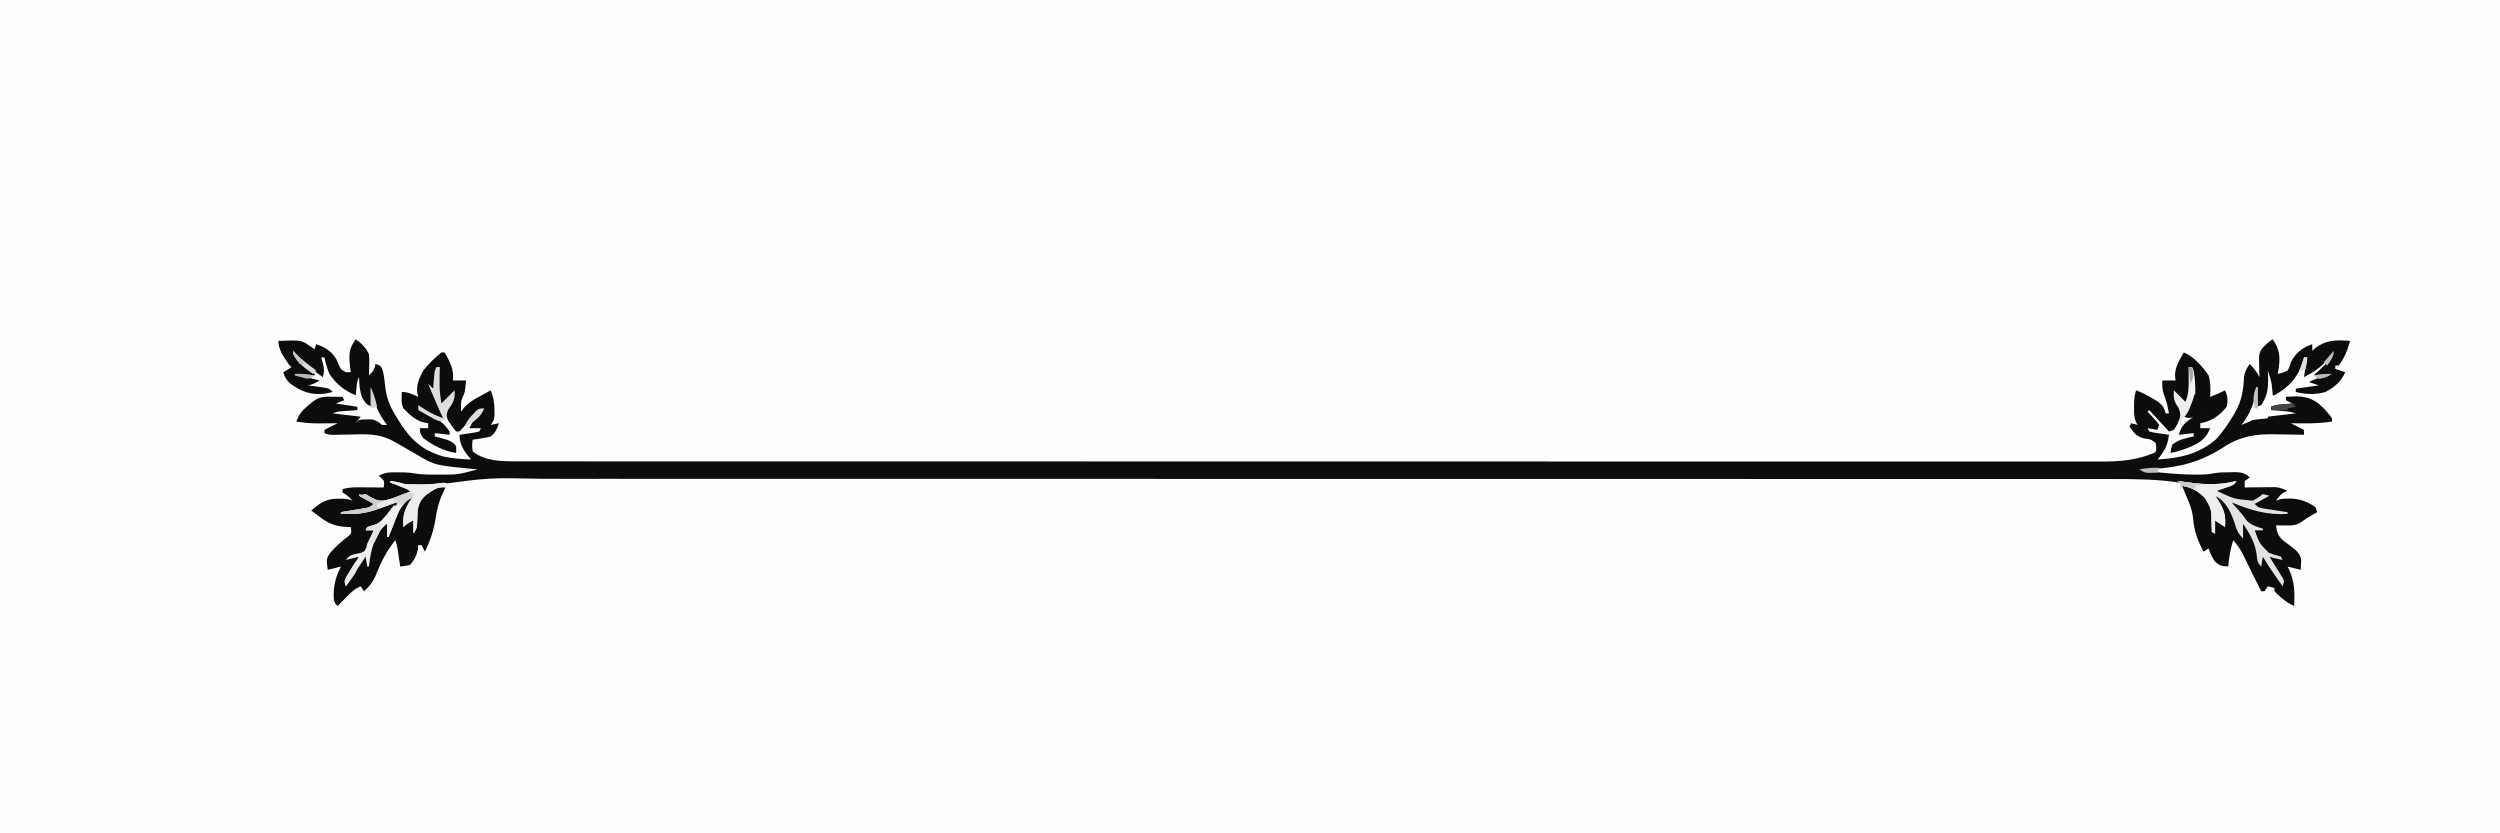 <?xml version="1.0" encoding="UTF-8"?>
<svg version="1.1" xmlns="http://www.w3.org/2000/svg" width="1518" height="506">
<rect width="100%" height="100%" fill="#808080" stroke="none"/>
<path d="M0 0 C500.94 0 1001.88 0 1518 0 C1518 166.98 1518 333.96 1518 506 C1017.06 506 516.12 506 0 506 C0 339.02 0 172.04 0 0 Z " fill="#FEFEFE" transform="translate(0,0)"/>
<path d="M0 0 C3.656 2.668 6.025 4.913 8 9 C8.293 12.332 8.293 12.332 8.188 15.812 C8.147 17.555 8.147 17.555 8.105 19.332 C8.071 20.212 8.036 21.093 8 22 C10.43 19.726 11.428 18.317 12 15 C15 16 15 16 16.137 18.113 C17.146 21.487 17.482 24.682 17.812 28.188 C18.603 34.995 20.399 40.184 24 46 C24.575 46.95 25.15 47.9 25.742 48.879 C33.107 60.747 39.89 67.365 53.559 71.254 C59.006 72.435 64.439 72.818 70 73 C69.376 72.25 68.752 71.5 68.109 70.727 C65.094 66.829 63 63.044 63 58 C64.282 57.818 64.282 57.818 65.59 57.633 C66.695 57.465 67.799 57.298 68.938 57.125 C70.04 56.963 71.142 56.8 72.277 56.633 C73.176 56.424 74.074 56.215 75 56 C75.495 55.01 75.495 55.01 76 54 C73.69 54 71.38 54 69 54 C70.444 50.761 72.258 48.38 74.625 45.75 C75.572 44.69 75.572 44.69 76.539 43.609 C77.021 43.078 77.503 42.547 78 42 C73.702 44.261 70.976 47.027 67.812 50.688 C66.249 52.495 64.654 54.276 63 56 C62.34 56 61.68 56 61 56 C59.457 54.207 59.457 54.207 57.812 51.812 C57.262 51.035 56.712 50.258 56.145 49.457 C54.741 46.443 54.977 45.116 56 42 C56.516 41.175 57.031 40.35 57.562 39.5 C59.162 36.718 59.27 35.151 59 32 C58.402 32.969 57.804 33.939 57.188 34.938 C55 38 55 38 52 39 C49.486 32.085 48.646 24.062 51 17 C50.34 17 49.68 17 49 17 C48.67 21.62 48.34 26.24 48 31 C47.01 30.34 46.02 29.68 45 29 C45.866 30.68 45.866 30.68 46.75 32.395 C47.5 33.867 48.25 35.34 49 36.812 C49.382 37.55 49.763 38.288 50.156 39.049 C50.517 39.761 50.878 40.473 51.25 41.207 C51.753 42.189 51.753 42.189 52.266 43.191 C53 45 53 45 53 48 C49.611 47.311 46.82 46.013 43.75 44.438 C42.858 43.982 41.966 43.527 41.047 43.059 C40.371 42.709 39.696 42.36 39 42 C41.699 44.123 44.376 45.768 47.438 47.312 C51.732 49.651 54.231 51.98 57 56 C57 56.66 57 57.32 57 58 C54.03 57.67 51.06 57.34 48 57 C48 57.66 48 58.32 48 59 C48.687 59.182 49.374 59.364 50.082 59.551 C50.983 59.802 51.884 60.054 52.812 60.312 C53.706 60.556 54.599 60.8 55.52 61.051 C58.115 62.044 59.389 62.747 61 65 C61 66.32 61 67.64 61 69 C53.701 68.058 46.809 64.392 41 60 C39 57 39 57 39 54 C40.65 54 42.3 54 44 54 C44 53.01 44 52.02 44 51 C43.01 50.814 42.02 50.629 41 50.438 C36.017 49.044 32.535 45.655 29 42 C27.393 38.785 27.943 35.564 28 32 C31.867 32 34.509 33.419 38 35 C37.809 34.281 37.618 33.561 37.422 32.82 C36.65 27.657 38.535 23.492 41 19 C44.217 14.909 47.983 11.296 52 8 C52.66 8 53.32 8 54 8 C57.276 13.815 59.734 18.245 59 25 C61.64 25 64.28 25 67 25 C66.248 32.518 66.248 32.518 64.938 35.062 C63.515 38.003 63.877 40.791 64 44 C64.766 42.896 64.766 42.896 65.547 41.77 C68.463 38.478 71.415 36.741 75.25 34.688 C75.9 34.328 76.549 33.969 77.219 33.6 C78.807 32.724 80.403 31.86 82 31 C83.583 35.202 84.273 38.701 84.25 43.188 C84.258 44.725 84.258 44.725 84.266 46.293 C84 49 84 49 82 52 C84.475 51.505 84.475 51.505 87 51 C85.809 54.389 84.84 56.758 82 59 C79.301 59.73 79.301 59.73 76.312 60.188 C75.319 60.346 74.325 60.505 73.301 60.668 C72.542 60.778 71.782 60.887 71 61 C70.583 64.374 70.583 64.374 71 68 C78.033 73.999 88.483 74.124 97.292 74.126 C97.984 74.128 98.676 74.13 99.389 74.131 C101.701 74.135 104.012 74.132 106.324 74.129 C108.008 74.13 109.693 74.132 111.377 74.134 C116.017 74.139 120.657 74.137 125.296 74.135 C130.34 74.133 135.383 74.137 140.427 74.141 C149.27 74.146 158.113 74.147 166.956 74.146 C180.107 74.145 193.257 74.149 206.407 74.154 C231.257 74.164 256.107 74.166 280.957 74.167 C283.698 74.167 286.439 74.167 289.18 74.167 C290.2 74.167 290.2 74.167 291.241 74.167 C306.313 74.168 321.385 74.17 336.457 74.172 C342.663 74.173 348.868 74.174 355.074 74.175 C355.76 74.176 356.446 74.176 357.152 74.176 C396.446 74.182 435.739 74.186 475.032 74.186 C476.502 74.186 477.973 74.186 479.443 74.186 C486.082 74.186 492.721 74.186 499.36 74.185 C502.321 74.185 505.281 74.185 508.242 74.185 C509.724 74.185 511.206 74.185 512.687 74.185 C559.55 74.185 606.412 74.192 653.275 74.206 C665.083 74.209 676.892 74.213 688.7 74.216 C689.427 74.216 690.154 74.216 690.903 74.217 C713.31 74.223 735.717 74.227 758.124 74.228 C758.827 74.228 759.531 74.228 760.255 74.228 C775.696 74.229 791.137 74.229 806.578 74.229 C812.103 74.229 817.628 74.229 823.153 74.229 C824.527 74.229 825.902 74.229 827.276 74.229 C849.181 74.228 871.086 74.234 892.992 74.243 C915.665 74.252 938.339 74.253 961.012 74.247 C974.088 74.243 987.163 74.245 1000.238 74.254 C1008.966 74.26 1017.695 74.259 1026.423 74.252 C1031.4 74.248 1036.376 74.247 1041.353 74.255 C1045.881 74.263 1050.408 74.261 1054.935 74.252 C1056.563 74.25 1058.191 74.251 1059.818 74.257 C1071.295 74.292 1081.35 73.454 1092 69 C1093.265 67.946 1093.265 67.946 1093.25 65.562 C1093.126 64.294 1093.126 64.294 1093 63 C1090.043 60.749 1090.043 60.749 1086.125 60.25 C1081.386 59.183 1079.72 56.91 1077 53 C1077.33 52.34 1077.66 51.68 1078 51 C1079.32 51.33 1080.64 51.66 1082 52 C1081.511 51.211 1081.511 51.211 1081.012 50.406 C1079.712 47.316 1079.77 44.844 1079.812 41.5 C1079.819 40.376 1079.825 39.252 1079.832 38.094 C1079.97 35.544 1080.257 33.426 1081 31 C1084.829 32.416 1088.211 34.174 1091.688 36.312 C1093.116 37.173 1093.116 37.173 1094.574 38.051 C1097.26 40.209 1098.04 41.737 1099 45 C1099.66 45 1100.32 45 1101 45 C1099.818 39.044 1099.818 39.044 1097.875 33.312 C1096.792 30.449 1096.859 28.035 1097 25 C1099.64 25 1102.28 25 1105 25 C1104.897 24.051 1104.794 23.102 1104.688 22.125 C1104.633 16.811 1107.459 12.511 1110 8 C1116.333 10.712 1121.17 16.393 1125.062 21.938 C1126.401 26.308 1126.242 30.466 1126 35 C1129.083 33.801 1132.063 32.523 1135 31 C1136.685 34.37 1136.971 37.418 1136 41 C1131.719 46.429 1126.803 49.842 1120 51 C1120 51.99 1120 52.98 1120 54 C1121.98 54 1123.96 54 1126 54 C1123.516 60.071 1120.478 62.434 1114.562 65.098 C1110.392 66.829 1106.459 68.213 1102 69 C1102.188 66.688 1102.188 66.688 1103 64 C1106.86 60.842 1111.23 60.051 1116 59 C1116 58.34 1116 57.68 1116 57 C1111.545 57.495 1111.545 57.495 1107 58 C1108.431 52.275 1111.357 49.996 1116.332 46.98 C1117.481 46.389 1118.629 45.797 1119.812 45.188 C1120.974 44.583 1122.135 43.978 1123.332 43.355 C1124.653 42.685 1124.653 42.685 1126 42 C1123.977 42.998 1121.975 44.014 1120 45.105 C1119.34 45.463 1118.68 45.82 1118 46.188 C1117.34 46.552 1116.68 46.917 1116 47.293 C1113.593 48.144 1112.372 47.831 1110 47 C1110.65 45.519 1110.65 45.519 1111.312 44.008 C1111.875 42.714 1112.438 41.419 1113 40.125 C1113.429 39.149 1113.429 39.149 1113.867 38.152 C1116.156 32.866 1115.916 29.6 1115.5 23.875 C1115.407 22.594 1115.314 21.312 1115.219 19.992 C1115.147 19.005 1115.074 18.017 1115 17 C1114.34 17 1113.68 17 1113 17 C1113.33 17.99 1113.66 18.98 1114 20 C1114.535 27.041 1114.409 32.75 1111 39 C1106.125 34.25 1106.125 34.25 1105 32 C1105.375 36.899 1105.375 36.899 1107.625 41.125 C1109 43 1109 43 1108.938 45.312 C1107.677 48.925 1106.101 51.787 1104 55 C1102.515 55.495 1102.515 55.495 1101 56 C1097.04 51.71 1093.08 47.42 1089 43 C1088.67 43.33 1088.34 43.66 1088 44 C1088.517 44.543 1089.034 45.085 1089.566 45.645 C1090.225 46.36 1090.884 47.075 1091.562 47.812 C1092.224 48.52 1092.885 49.228 1093.566 49.957 C1094.276 50.968 1094.276 50.968 1095 52 C1094.67 52.99 1094.34 53.98 1094 55 C1092.02 54.67 1090.04 54.34 1088 54 C1088.33 54.66 1088.66 55.32 1089 56 C1091.81 56.692 1091.81 56.692 1095.062 57.125 C1096.167 57.293 1097.272 57.46 1098.41 57.633 C1099.265 57.754 1100.119 57.875 1101 58 C1100.491 62.044 1099.767 64.919 1097.5 68.312 C1097.057 68.989 1096.613 69.666 1096.156 70.363 C1095 72 1095 72 1094 73 C1107.635 72.222 1119.446 69.733 1129.875 60.438 C1133.814 55.92 1137.154 51.333 1140.125 46.125 C1140.472 45.538 1140.819 44.952 1141.176 44.348 C1145.161 37.4 1146.239 30.799 1146.559 22.867 C1147.056 19.636 1148.163 17.674 1150 15 C1152.621 17.371 1154.224 19.961 1156 23 C1155.954 22.059 1155.907 21.118 1155.859 20.148 C1155.528 8.707 1155.528 8.707 1157.75 5.312 C1159.733 3.274 1161.609 1.537 1164 0 C1168.402 6.603 1168.629 10.596 1167.5 18.5 C1167.335 19.325 1167.17 20.15 1167 21 C1169.97 20.372 1169.97 20.372 1173 19 C1174.276 16.686 1174.276 16.686 1175 14 C1177.967 8.207 1181.863 5.104 1188 3 C1188 4.32 1188 5.64 1188 7 C1188.487 6.567 1188.975 6.134 1189.477 5.688 C1196.408 0.243 1202.424 0.341 1211 1 C1209.355 6.606 1207.66 11.395 1204 16 C1203.34 16 1202.68 16 1202 16 C1202 16.66 1202 17.32 1202 18 C1203.98 18.66 1205.96 19.32 1208 20 C1205.717 25.603 1201.29 29.287 1196 32 C1190.213 33.76 1183.824 33.503 1178 32 C1178 31.34 1178 30.68 1178 30 C1182.62 29.34 1187.24 28.68 1192 28 C1190.02 27.34 1188.04 26.68 1186 26 C1189.505 24.037 1193.134 23.041 1197 22 C1194.36 22 1191.72 22 1189 22 C1191.564 19.436 1194.127 16.879 1196.75 14.375 C1199.19 12.135 1199.19 12.135 1200 9 C1199.196 10.031 1198.391 11.062 1197.562 12.125 C1193.539 16.849 1188.533 20.233 1183 23 C1183.553 18.97 1184.156 14.98 1185 11 C1184.34 11 1183.68 11 1183 11 C1182.853 11.557 1182.706 12.114 1182.555 12.688 C1179.574 22.829 1174.222 28.874 1165 34 C1164.67 34 1164.34 34 1164 34 C1163.951 33.42 1163.902 32.84 1163.852 32.242 C1163.777 31.461 1163.702 30.68 1163.625 29.875 C1163.521 28.726 1163.521 28.726 1163.414 27.555 C1162.929 24.565 1162.016 21.849 1161 19 C1161.046 19.846 1161.093 20.691 1161.141 21.562 C1161.374 28.907 1161.148 33.837 1157 40 C1155.515 40.495 1155.515 40.495 1154 41 C1154 38.36 1154 35.72 1154 33 C1153.769 33.785 1153.539 34.57 1153.301 35.379 C1151.306 41.804 1149.266 46.786 1145 52 C1148.545 50.602 1148.545 50.602 1152 49 C1153.537 48.775 1155.08 48.592 1156.625 48.438 C1157.442 48.354 1158.26 48.27 1159.102 48.184 C1160.041 48.093 1160.041 48.093 1161 48 C1161 47.67 1161 47.34 1161 47 C1166.61 46.34 1172.22 45.68 1178 45 C1174.838 43.946 1172.131 43.687 1168.812 43.438 C1167.726 43.354 1166.639 43.27 1165.52 43.184 C1164.688 43.123 1163.857 43.062 1163 43 C1163 42.34 1163 41.68 1163 41 C1165.569 39.716 1167.766 39.67 1170.625 39.438 C1171.628 39.354 1172.631 39.27 1173.664 39.184 C1174.435 39.123 1175.206 39.062 1176 39 C1174.68 38.34 1173.36 37.68 1172 37 C1172 36.34 1172 35.68 1172 35 C1179.854 34.345 1185.673 34.25 1192.055 39.207 C1194.981 41.904 1197.806 44.661 1200 48 C1200 48.66 1200 49.32 1200 50 C1194.281 50.825 1188.773 51.128 1183 51.062 C1182.225 51.058 1181.451 51.053 1180.652 51.049 C1178.768 51.037 1176.884 51.019 1175 51 C1177.64 52.32 1180.28 53.64 1183 55 C1183 55.99 1183 56.98 1183 58 C1182.088 57.979 1181.176 57.958 1180.237 57.937 C1176.802 57.868 1173.368 57.818 1169.932 57.78 C1168.455 57.76 1166.978 57.733 1165.502 57.698 C1153.369 57.418 1143.933 58.994 1133.625 65.875 C1119.721 74.684 1107.631 77.698 1091.363 78.754 C1088.984 78.861 1088.984 78.861 1087 80 C1097.153 81.124 1107.275 82.197 1117.5 82.188 C1118.186 82.188 1118.873 82.189 1119.58 82.189 C1122.272 82.16 1124.822 82.036 1127.465 81.504 C1130.99 80.803 1134.483 80.776 1138.062 80.75 C1138.77 80.729 1139.477 80.709 1140.205 80.688 C1143.511 80.663 1145.638 80.78 1148.496 82.516 C1148.992 83.005 1149.489 83.495 1150 84 C1148.515 84.99 1148.515 84.99 1147 86 C1147 87.32 1147 88.64 1147 90 C1147.61 89.99 1148.22 89.979 1148.848 89.968 C1151.628 89.927 1154.408 89.901 1157.188 89.875 C1158.147 89.858 1159.107 89.841 1160.096 89.824 C1161.027 89.818 1161.958 89.811 1162.918 89.805 C1163.772 89.794 1164.625 89.784 1165.505 89.773 C1168.307 90.028 1170.447 90.845 1173 92 C1172.402 92.248 1171.804 92.495 1171.188 92.75 C1168.714 94.164 1167.566 95.651 1166 98 C1167.485 97.505 1167.485 97.505 1169 97 C1176.914 96.078 1183.472 97.232 1190 102 C1190.33 102.99 1190.66 103.98 1191 105 C1189.391 105.897 1189.391 105.897 1187.75 106.812 C1185.628 108.019 1183.708 109.219 1181.75 110.688 C1178.395 113.204 1175.35 113.11 1171.312 113.062 C1170.319 113.053 1169.325 113.044 1168.301 113.035 C1167.542 113.024 1166.782 113.012 1166 113 C1166.521 117.167 1167.132 119.19 1170.254 122.105 C1172.01 123.468 1173.789 124.803 1175.59 126.105 C1178.558 128.439 1180.766 130.29 1181.293 134.141 C1181.195 136.094 1181.098 138.047 1181 140 C1178.36 139.34 1175.72 138.68 1173 138 C1173.289 138.559 1173.578 139.119 1173.875 139.695 C1177.342 147.184 1177.423 153.843 1177 162 C1173.813 160.564 1171.378 158.797 1168.75 156.5 C1168.044 155.892 1167.337 155.283 1166.609 154.656 C1165 153 1165 153 1165 151 C1163.68 150.67 1162.36 150.34 1161 150 C1160.34 150.99 1159.68 151.98 1159 153 C1158.34 153 1157.68 153 1157 153 C1156.146 151.292 1155.292 149.583 1154.438 147.875 C1153.892 146.788 1153.347 145.702 1152.785 144.582 C1151.568 142.15 1150.37 139.709 1149.184 137.262 C1148.882 136.645 1148.58 136.028 1148.27 135.393 C1147.413 133.64 1146.562 131.885 1145.711 130.129 C1144.06 127.11 1142.233 124.609 1140 122 C1138.299 127.329 1137.48 132.431 1137 138 C1133.219 137.742 1131.476 137.476 1128.75 134.75 C1127.131 132.205 1125.976 129.847 1125 127 C1123.515 127.99 1123.515 127.99 1122 129 C1118.377 122.237 1116.231 116.284 1115.625 108.625 C1115.121 103.324 1113.121 98.835 1111 94 C1110.328 92.335 1109.66 90.669 1109 89 C1112.962 88.711 1114.88 89.172 1118 91.625 C1118.639 92.112 1119.279 92.6 1119.938 93.102 C1127.158 99.748 1127.158 99.748 1127.707 105.086 C1127.766 106.515 1127.801 107.945 1127.812 109.375 C1127.85 110.479 1127.85 110.479 1127.889 111.605 C1127.947 113.403 1127.977 115.202 1128 117 C1128.33 114.69 1128.66 112.38 1129 110 C1132.875 111.875 1132.875 111.875 1134 113 C1134.552 106.812 1133.716 103.715 1130.094 98.664 C1129 97 1129 97 1129 95 C1135.975 98.203 1138.919 103.328 1141.559 110.21 C1142.75 113.46 1143.89 116.722 1145 120 C1145 117.03 1145 114.06 1145 111 C1152.893 118.016 1154.698 125.717 1156 136 C1156.33 134.35 1156.66 132.7 1157 131 C1160.134 133.92 1162.377 136.923 1164.625 140.562 C1165.215 141.513 1165.806 142.463 1166.414 143.441 C1166.937 144.286 1167.461 145.13 1168 146 C1168.66 146.99 1169.32 147.98 1170 149 C1168.691 143.896 1166.253 140.188 1163.242 135.953 C1162 134 1162 134 1162 132 C1164.31 132.33 1166.62 132.66 1169 133 C1168.325 132.792 1167.649 132.585 1166.953 132.371 C1158.757 129.54 1158.757 129.54 1156.5 125.625 C1155.183 122.442 1153.968 119.306 1153 116 C1154.32 115.67 1155.64 115.34 1157 115 C1155.967 114.794 1154.935 114.588 1153.871 114.375 C1149.375 113.088 1147.03 110.481 1144.062 107 C1143.569 106.453 1143.076 105.907 1142.568 105.344 C1139 101.305 1139 101.305 1139 99 C1142.055 99.524 1144.973 100.268 1147.926 101.191 C1148.998 101.525 1148.998 101.525 1150.092 101.865 C1151.563 102.327 1153.032 102.796 1154.498 103.271 C1159.514 104.814 1163.752 105.231 1169 105 C1168.024 104.89 1167.048 104.781 1166.043 104.668 C1164.771 104.509 1163.498 104.351 1162.188 104.188 C1160.923 104.037 1159.658 103.886 1158.355 103.73 C1155 103 1155 103 1152 100 C1154.64 98.35 1157.28 96.7 1160 95 C1157.028 96.125 1154.666 97.223 1152 99 C1143.857 99.613 1136.324 96.111 1129 93 C1131.319 90.321 1133.318 89.338 1136.688 88.312 C1137.496 88.061 1138.304 87.81 1139.137 87.551 C1139.752 87.369 1140.366 87.187 1141 87 C1129.942 90.402 1119.407 88.976 1108.177 87.156 C1094.677 85.021 1081.142 84.853 1067.51 84.871 C1065.784 84.87 1064.058 84.868 1062.333 84.866 C1057.61 84.861 1052.888 84.863 1048.166 84.865 C1043.021 84.867 1037.875 84.863 1032.73 84.859 C1023.718 84.854 1014.707 84.853 1005.695 84.854 C992.294 84.855 978.893 84.851 965.492 84.846 C940.163 84.836 914.834 84.834 889.505 84.833 C886.713 84.833 883.921 84.833 881.129 84.833 C880.436 84.833 879.743 84.833 879.029 84.833 C863.659 84.832 848.289 84.83 832.919 84.828 C826.585 84.827 820.251 84.826 813.918 84.825 C813.218 84.824 812.518 84.824 811.797 84.824 C771.702 84.818 731.608 84.814 691.513 84.814 C690.013 84.814 688.514 84.814 687.014 84.814 C680.243 84.814 673.472 84.814 666.701 84.815 C663.682 84.815 660.663 84.815 657.644 84.815 C656.133 84.815 654.621 84.815 653.11 84.815 C605.339 84.815 557.567 84.808 509.796 84.794 C497.762 84.791 485.727 84.787 473.692 84.784 C472.581 84.784 472.581 84.784 471.447 84.783 C448.592 84.777 425.737 84.773 402.883 84.772 C402.165 84.772 401.447 84.772 400.707 84.772 C384.944 84.771 369.181 84.771 353.417 84.771 C347.776 84.771 342.135 84.771 336.494 84.771 C335.091 84.771 333.688 84.771 332.285 84.771 C309.961 84.772 287.637 84.766 265.313 84.757 C242.19 84.748 219.067 84.747 195.945 84.753 C182.625 84.757 169.306 84.755 155.987 84.746 C147.079 84.74 138.171 84.741 129.263 84.748 C124.195 84.752 119.127 84.753 114.059 84.745 C80.794 84.009 80.794 84.009 48.021 88.576 C44.61 89.292 41.362 89.264 37.875 89.25 C36.879 89.262 36.879 89.262 35.863 89.273 C31.191 89.255 27.391 88.437 23 87 C26.96 88.65 30.92 90.3 35 92 C31.705 94.196 28.4 95.421 24.688 96.688 C24.036 96.925 23.384 97.163 22.713 97.408 C18.414 98.876 15.384 99.209 11 98 C9.31 97.04 7.638 96.046 6 95 C5.34 95 4.68 95 4 95 C6.64 96.65 9.28 98.3 12 100 C11.67 100.66 11.34 101.32 11 102 C8.277 102.852 8.277 102.852 4.938 103.625 C3.833 103.885 2.728 104.146 1.59 104.414 C0.735 104.607 -0.119 104.801 -1 105 C6.039 104.642 11.595 102.794 18.082 100.059 C21 99 21 99 25 99 C25 101 25 101 22.875 103.188 C22.416 103.621 21.957 104.054 21.484 104.5 C19.872 106.13 18.529 107.876 17.125 109.688 C14.091 113.322 11.604 114.171 7 115 C8.32 115.33 9.64 115.66 11 116 C7.652 127.438 7.652 127.438 2.738 130.332 C0.515 131.32 -1.7 132.209 -4 133 C-2.02 132.67 -0.04 132.34 2 132 C0.279 136.652 -2.133 140.605 -4.758 144.793 C-6.163 146.868 -6.163 146.868 -6 149 C-0.06 140.09 -0.06 140.09 6 131 C6.66 131.33 7.32 131.66 8 132 C8.248 130.845 8.495 129.69 8.75 128.5 C10.44 121.775 13.427 116.226 18 111 C18.66 111.33 19.32 111.66 20 112 C20 113.98 20 115.96 20 118 C20.42 116.623 20.42 116.623 20.848 115.219 C23.292 107.735 25.729 101.156 32 96 C32.99 95.67 33.98 95.34 35 95 C33.997 97.701 33.008 99.988 31.375 102.375 C29.622 105.722 29.781 108.276 30 112 C30.66 111.34 31.32 110.68 32 110 C32.99 110 33.98 110 35 110 C35.33 111.65 35.66 113.3 36 115 C36.026 114.059 36.052 113.118 36.078 112.148 C36.662 99.338 36.662 99.338 41 95 C49.017 88.557 49.017 88.557 55 89 C54.732 89.516 54.464 90.031 54.188 90.562 C51.272 96.546 49.542 101.624 48.625 108.188 C47.464 115.653 45.325 122.18 42 129 C41.34 127.68 40.68 126.36 40 125 C39.34 125 38.68 125 38 125 C37.917 125.866 37.835 126.733 37.75 127.625 C36.863 131.614 35.665 133.903 33 137 C29.855 137.668 29.855 137.668 27 138 C26.867 137.096 26.734 136.193 26.598 135.262 C26.333 133.492 26.333 133.492 26.062 131.688 C25.801 129.93 25.801 129.93 25.535 128.137 C25.079 124.984 25.079 124.984 24 122 C18.961 128.371 15.495 134.848 12.574 142.377 C10.732 146.948 8.705 149.731 5 153 C4.34 152.01 3.68 151.02 3 150 C-0.903 151.587 -3.335 154.134 -6.25 157.125 C-7.142 158.035 -8.034 158.945 -8.953 159.883 C-9.629 160.581 -10.304 161.28 -11 162 C-13.616 159.384 -13.328 158.146 -13.375 154.5 C-13.3 148.308 -11.729 143.507 -9 138 C-12.96 138.99 -12.96 138.99 -17 140 C-17.833 133.334 -17.833 133.334 -15.688 129.898 C-12.261 125.937 -8.477 122.555 -4.285 119.422 C-2.553 117.825 -2.553 117.825 -3 114 C-4.034 113.996 -4.034 113.996 -5.09 113.992 C-12.69 113.679 -17.105 111.693 -23 107 C-24.332 105.998 -25.665 104.998 -27 104 C-21.655 99.277 -17.76 96.701 -10.375 96.812 C-9.434 96.819 -8.493 96.825 -7.523 96.832 C-5 97 -5 97 -2 98 C-4.716 95.126 -4.716 95.126 -8 93 C-8 92.34 -8 91.68 -8 91 C-4.932 90.103 -2.207 89.883 0.984 89.902 C1.919 89.906 2.854 89.909 3.816 89.912 C4.784 89.92 5.753 89.929 6.75 89.938 C7.734 89.942 8.717 89.947 9.73 89.951 C12.154 89.963 14.577 89.979 17 90 C17.434 86.122 17.434 86.122 15.5 84.25 C15.005 83.838 14.51 83.425 14 83 C17.728 80.606 21.025 80.765 25.375 80.812 C26.661 80.819 27.948 80.825 29.273 80.832 C33 81 33 81 35.984 81.5 C39.625 82.104 43.195 82.191 46.875 82.188 C47.607 82.187 48.338 82.187 49.092 82.187 C61.929 82.275 61.929 82.275 74 79 C73.341 78.941 72.682 78.881 72.003 78.82 C48.028 76.546 48.028 76.546 37 70 C35.209 68.969 33.414 67.944 31.62 66.919 C29.929 65.942 28.255 64.937 26.582 63.93 C25.395 63.273 24.201 62.631 23 62 C21.948 61.443 21.948 61.443 20.874 60.875 C13.348 57.36 6.244 57.571 -1.938 57.812 C-4.53 57.865 -7.122 57.913 -9.715 57.957 C-10.85 57.988 -11.986 58.018 -13.156 58.05 C-16 58 -16 58 -19 57 C-19 56.34 -19 55.68 -19 55 C-16.36 53.68 -13.72 52.36 -11 51 C-12.218 51.012 -13.436 51.023 -14.691 51.035 C-16.315 51.045 -17.939 51.054 -19.562 51.062 C-20.762 51.075 -20.762 51.075 -21.986 51.088 C-26.772 51.107 -31.281 50.804 -36 50 C-34.646 45.805 -32.906 43.651 -29.562 40.812 C-28.389 39.801 -28.389 39.801 -27.191 38.77 C-22.76 35.191 -20.477 34.771 -14.812 34.875 C-13.54 34.893 -12.268 34.911 -10.957 34.93 C-9.981 34.953 -9.005 34.976 -8 35 C-7.67 35.66 -7.34 36.32 -7 37 C-8.65 37.66 -10.3 38.32 -12 39 C-7.71 39.66 -3.42 40.32 1 41 C1 41.66 1 42.32 1 43 C0.169 43.061 -0.663 43.121 -1.52 43.184 C-2.606 43.267 -3.693 43.351 -4.812 43.438 C-5.891 43.519 -6.97 43.6 -8.082 43.684 C-11.06 43.902 -11.06 43.902 -14 45 C-8.39 45.66 -2.78 46.32 3 47 C2.01 48.32 1.02 49.64 0 51 C0.66 50.34 1.32 49.68 2 49 C4.242 48.699 4.242 48.699 6.875 48.688 C7.739 48.671 8.602 48.654 9.492 48.637 C12.452 49.065 13.692 50.17 16 52 C16.99 52 17.98 52 19 52 C18.602 51.466 18.203 50.933 17.793 50.383 C13.83 44.81 11.581 39.642 10 33 C10 35.64 10 38.28 10 41 C6.454 39.818 5.605 38.4 3.852 35.188 C2.323 31.26 2.168 27.178 2 23 C0.852 25.296 0.692 27.077 0.438 29.625 C0.354 30.442 0.27 31.26 0.184 32.102 C0.123 32.728 0.062 33.355 0 34 C-7.01 31.121 -11.743 27.332 -16 21 C-17.364 17.72 -18.303 14.48 -19 11 C-19.66 11 -20.32 11 -21 11 C-20.649 12.238 -20.299 13.475 -19.938 14.75 C-19.044 17.903 -18.991 19.868 -20 23 C-21.9 21.609 -23.795 20.213 -25.688 18.812 C-26.743 18.035 -27.799 17.258 -28.887 16.457 C-31.856 14.114 -34.392 11.724 -37 9 C-33.518 14.382 -30.322 17.452 -25 21 C-25 21.33 -25 21.66 -25 22 C-27.97 22 -30.94 22 -34 22 C-30.04 22.99 -26.08 23.98 -22 25 C-24.619 26.746 -26.038 27.387 -29 28 C-28.085 28.121 -27.17 28.242 -26.227 28.367 C-25.038 28.535 -23.85 28.702 -22.625 28.875 C-21.442 29.037 -20.258 29.2 -19.039 29.367 C-16 30 -16 30 -14 32 C-21.358 34.097 -28.25 33.693 -35 30 C-39.496 27.33 -42.632 25.32 -44 20 C-42.35 19.01 -40.7 18.02 -39 17 C-39.578 16.361 -40.155 15.721 -40.75 15.062 C-43.614 11.165 -47 5.997 -47 1 C-33.193 0.447 -33.193 0.447 -28 4 C-27.01 4.66 -26.02 5.32 -25 6 C-24.67 5.01 -24.34 4.02 -24 3 C-18.868 4.66 -14.541 7.305 -11.836 12.035 C-11.178 13.419 -10.549 14.817 -9.957 16.23 C-8.993 18.343 -8.993 18.343 -6 20 C-5.01 20 -4.02 20 -3 20 C-3.119 19.143 -3.237 18.286 -3.359 17.402 C-4.174 10.173 -4.501 5.865 0 0 Z " fill="#0C0C0C" transform="translate(216,206)"/>
<path d="M0 0 C0.944 0.144 1.887 0.289 2.859 0.438 C14.246 2.084 24.737 3.004 36 0 C34.524 2.951 32.499 3.069 29.438 4.125 C28.426 4.478 27.414 4.831 26.371 5.195 C25.589 5.461 24.806 5.726 24 6 C34.544 11.024 34.544 11.024 46 12 C49.328 10.116 49.328 10.116 52 8 C53.32 8.33 54.64 8.66 56 9 C53.03 10.65 50.06 12.3 47 14 C49.273 16.273 50.053 16.374 53.133 16.852 C54.341 17.045 54.341 17.045 55.574 17.242 C56.837 17.432 56.837 17.432 58.125 17.625 C58.974 17.759 59.824 17.893 60.699 18.031 C62.798 18.361 64.899 18.682 67 19 C67 19.33 67 19.66 67 20 C54.991 21.041 43.996 17.605 33 13 C33.688 13.779 33.688 13.779 34.391 14.574 C35.004 15.272 35.618 15.969 36.25 16.688 C36.896 17.417 37.542 18.147 38.207 18.898 C40 21 40 21 41.938 23.812 C44.903 26.958 47.901 27.702 52 29 C52 29.33 52 29.66 52 30 C50.35 30 48.7 30 47 30 C49.859 37.883 49.859 37.883 55.59 43.617 C58.27 44.652 58.27 44.652 60.926 45.352 C61.61 45.566 62.295 45.78 63 46 C63.33 46.66 63.66 47.32 64 48 C61.237 47.477 58.674 46.891 56 46 C56.661 47.048 57.323 48.096 58.004 49.176 C58.857 50.554 59.71 51.933 60.562 53.312 C61.219 54.348 61.219 54.348 61.889 55.404 C62.503 56.405 62.503 56.405 63.129 57.426 C63.511 58.038 63.893 58.651 64.287 59.282 C65 61 65 61 64 64 C62.561 61.939 61.123 59.876 59.688 57.812 C59.283 57.234 58.879 56.656 58.463 56.061 C56.179 52.774 54.014 49.462 52 46 C51.67 47.98 51.34 49.96 51 52 C48.438 49.438 48.601 47.997 48.188 44.438 C47.085 37.102 44.046 32.068 40 26 C40 28.97 40 31.94 40 35 C36.673 31.673 36.109 29.738 34.75 25.312 C32.507 18.727 29.523 12.261 23 9 C23.433 9.617 23.866 10.235 24.312 10.871 C28.317 16.961 29.704 20.724 29 28 C27.02 26.68 25.04 25.36 23 24 C23 26.64 23 29.28 23 32 C22.34 31.67 21.68 31.34 21 31 C20.909 29.211 20.831 27.419 20.825 25.628 C20.809 17.277 20.809 17.277 16.75 10.188 C12.533 6.28 8.764 3.823 3 3 C2.67 3.66 2.34 4.32 2 5 C2 3.68 2 2.36 2 1 C1.34 0.67 0.68 0.34 0 0 Z " fill="#E3E3E3" transform="translate(1322,292)"/>
<path d="M0 0 C3.123 0.486 5.996 0.999 9 2 C11.574 2.097 14.114 2.141 16.688 2.125 C17.406 2.124 18.125 2.123 18.866 2.121 C22.575 2.094 26.202 1.96 29.875 1.438 C33 1 33 1 35 2 C34.67 2.66 34.34 3.32 34 4 C33.27 3.945 32.541 3.889 31.789 3.832 C28.519 4.029 27.061 4.855 24.375 6.688 C23.62 7.186 22.864 7.685 22.086 8.199 C18.546 11.255 17.155 13.79 16.559 18.445 C16.519 19.66 16.479 20.874 16.438 22.125 C16.209 28.687 16.209 28.687 14 32 C14 29.36 14 26.72 14 24 C11.532 25.152 9.952 26.048 8 28 C7.218 19.922 9.391 15.57 14 9 C6.273 14.273 3.841 20.302 1 29 C0.347 30.672 -0.315 32.341 -1 34 C-1.33 34 -1.66 34 -2 34 C-2 31.36 -2 28.72 -2 26 C-9.922 32.455 -11.89 42.357 -13 52 C-13.33 52 -13.66 52 -14 52 C-14.33 50.02 -14.66 48.04 -15 46 C-18.96 51.94 -22.92 57.88 -27 64 C-28 61 -28 61 -26.637 58.188 C-25.993 57.136 -25.35 56.084 -24.688 55 C-24.052 53.948 -23.416 52.896 -22.762 51.812 C-21.537 49.857 -20.28 47.92 -19 46 C-21.64 46.66 -24.28 47.32 -27 48 C-24.983 45.227 -23.166 44.734 -19.938 44.125 C-17.828 43.694 -17.828 43.694 -16 43 C-14.603 40.846 -14.603 40.846 -14 38 C-13.317 36.55 -12.607 35.113 -11.875 33.688 C-11.522 32.99 -11.169 32.293 -10.805 31.574 C-10.539 31.055 -10.274 30.535 -10 30 C-11.65 30 -13.3 30 -15 30 C-14.67 29.34 -14.34 28.68 -14 28 C-12.824 27.67 -11.649 27.34 -10.438 27 C-5.213 25.221 -2.794 21.44 0.336 17.082 C0.885 16.395 1.434 15.708 2 15 C2.66 15 3.32 15 4 15 C4 14.34 4 13.68 4 13 C2.246 13.632 2.246 13.632 0.457 14.277 C-1.091 14.831 -2.639 15.384 -4.188 15.938 C-4.956 16.215 -5.725 16.493 -6.518 16.779 C-12.612 18.95 -17.79 20.134 -24.312 20.062 C-25.381 20.053 -26.45 20.044 -27.551 20.035 C-28.359 20.024 -29.167 20.012 -30 20 C-30 19.67 -30 19.34 -30 19 C-28.808 18.807 -27.615 18.613 -26.387 18.414 C-24.82 18.151 -23.254 17.888 -21.688 17.625 C-20.902 17.499 -20.116 17.372 -19.307 17.242 C-18.171 17.049 -18.171 17.049 -17.012 16.852 C-16.315 16.736 -15.619 16.621 -14.901 16.502 C-12.692 16.028 -12.692 16.028 -10 14 C-14.455 11.525 -14.455 11.525 -19 9 C-17.68 8.67 -16.36 8.34 -15 8 C-13.928 8.66 -12.855 9.32 -11.75 10 C-8.512 11.96 -6.229 12.407 -2.398 11.695 C2.876 10.166 7.916 8.065 13 6 C8.71 4.35 4.42 2.7 0 1 C0 0.67 0 0.34 0 0 Z " fill="#EFEFEF" transform="translate(237,292)"/>
<path d="M0 0 C0.944 0.144 1.887 0.289 2.859 0.438 C14.246 2.084 24.737 3.004 36 0 C34.524 2.951 32.499 3.069 29.438 4.125 C28.426 4.478 27.414 4.831 26.371 5.195 C25.589 5.461 24.806 5.726 24 6 C24.99 7.485 24.99 7.485 26 9 C25.01 9 24.02 9 23 9 C23.433 9.617 23.866 10.235 24.312 10.871 C28.317 16.961 29.704 20.724 29 28 C27.02 26.68 25.04 25.36 23 24 C23 26.64 23 29.28 23 32 C22.34 31.67 21.68 31.34 21 31 C20.909 29.211 20.831 27.419 20.825 25.628 C20.809 17.277 20.809 17.277 16.75 10.188 C12.533 6.28 8.764 3.823 3 3 C2.67 3.66 2.34 4.32 2 5 C2 3.68 2 2.36 2 1 C1.34 0.67 0.68 0.34 0 0 Z " fill="#EEEEEE" transform="translate(1322,292)"/>
<path d="M0 0 C3.123 0.486 5.996 0.999 9 2 C11.574 2.097 14.114 2.141 16.688 2.125 C17.406 2.124 18.125 2.123 18.866 2.121 C22.575 2.094 26.202 1.96 29.875 1.438 C33 1 33 1 35 2 C34.67 2.66 34.34 3.32 34 4 C33.27 3.945 32.541 3.889 31.789 3.832 C28.519 4.029 27.061 4.855 24.375 6.688 C23.62 7.186 22.864 7.685 22.086 8.199 C18.546 11.255 17.155 13.79 16.559 18.445 C16.519 19.66 16.479 20.874 16.438 22.125 C16.209 28.687 16.209 28.687 14 32 C14 29.36 14 26.72 14 24 C11.532 25.152 9.952 26.048 8 28 C7.015 19.416 9.992 14.835 15 8 C14.34 7.67 13.68 7.34 13 7 C12.01 6.34 11.02 5.68 10 5 C8.284 4.26 6.554 3.553 4.812 2.875 C3.911 2.522 3.01 2.169 2.082 1.805 C1.395 1.539 0.708 1.274 0 1 C0 0.67 0 0.34 0 0 Z " fill="#EEEEEE" transform="translate(237,292)"/>
<path d="M0 0 C0.66 0 1.32 0 2 0 C1.988 1.002 1.977 2.003 1.965 3.035 C1.955 4.378 1.946 5.72 1.938 7.062 C1.926 8.373 1.914 9.684 1.902 11.035 C1.995 14.816 2.386 18.279 3 22 C3.763 21.237 4.526 20.474 5.312 19.688 C7.208 17.792 9.104 15.896 11 14 C11.513 19.389 10.07 21.666 7 26 C6.474 27.64 6.474 27.64 5.938 29.312 C5.628 30.199 5.319 31.086 5 32 C2 33 2 33 -1.137 31.566 C-2.326 30.909 -3.509 30.24 -4.688 29.562 C-5.294 29.224 -5.901 28.886 -6.525 28.537 C-8.022 27.7 -9.512 26.851 -11 26 C-11 25.01 -11 24.02 -11 23 C-10.504 23.326 -10.007 23.652 -9.496 23.988 C-8.817 24.425 -8.137 24.862 -7.438 25.312 C-6.776 25.742 -6.115 26.171 -5.434 26.613 C-2.378 28.354 0.75 29.657 4 31 C3.518 29.903 3.036 28.806 2.539 27.676 C1.901 26.221 1.263 24.767 0.625 23.312 C0.308 22.591 -0.009 21.87 -0.336 21.127 C-1.952 17.44 -3.535 13.75 -5 10 C-4.01 10.99 -3.02 11.98 -2 13 C-1.939 12.229 -1.879 11.458 -1.816 10.664 C-1.733 9.661 -1.649 8.658 -1.562 7.625 C-1.481 6.627 -1.4 5.63 -1.316 4.602 C-1 2 -1 2 0 0 Z " fill="#DEDEDE" transform="translate(265,223)"/>
<path d="M0 0 C-1.281 2.562 -2.457 2.765 -5 4 C-6.052 4.804 -6.052 4.804 -7.125 5.625 C-9 7 -9 7 -11 7 C-11 6.34 -11 5.68 -11 5 C-12.169 5.422 -13.338 5.843 -14.543 6.277 C-16.091 6.831 -17.639 7.384 -19.188 7.938 C-19.956 8.215 -20.725 8.493 -21.518 8.779 C-27.612 10.95 -32.79 12.134 -39.312 12.062 C-40.381 12.053 -41.45 12.044 -42.551 12.035 C-43.359 12.024 -44.167 12.012 -45 12 C-45 11.67 -45 11.34 -45 11 C-43.808 10.807 -42.615 10.613 -41.387 10.414 C-39.82 10.151 -38.254 9.888 -36.688 9.625 C-35.902 9.499 -35.116 9.372 -34.307 9.242 C-33.171 9.049 -33.171 9.049 -32.012 8.852 C-31.315 8.736 -30.619 8.621 -29.901 8.502 C-27.692 8.028 -27.692 8.028 -25 6 C-29.455 3.525 -29.455 3.525 -34 1 C-32.68 0.67 -31.36 0.34 -30 0 C-28.927 0.66 -27.855 1.32 -26.75 2 C-23.456 4.01 -21.144 4.348 -17.25 3.633 C-13.572 2.598 -10.043 1.204 -6.516 -0.258 C-3.83 -1.05 -2.589 -0.956 0 0 Z M-13 7 C-12.34 7.33 -11.68 7.66 -11 8 C-11.99 8.66 -12.98 9.32 -14 10 C-13.67 9.01 -13.34 8.02 -13 7 Z " fill="#D6D6D6" transform="translate(252,300)"/>
<path d="M0 0 C0.66 0 1.32 0 2 0 C3.261 2.522 3.328 4.629 3.562 7.438 C3.646 8.406 3.73 9.374 3.816 10.371 C4.155 15.219 3.174 18.527 1.312 22.938 C1.068 23.558 0.824 24.179 0.572 24.818 C-1.215 29.067 -3.202 31.419 -7 34 C-6.649 33.443 -6.299 32.886 -5.938 32.312 C-4.738 29.354 -5.041 28.023 -6 25 C-6.516 24.196 -7.031 23.391 -7.562 22.562 C-9.282 19.497 -9.241 17.46 -9 14 C-6.667 16.333 -4.333 18.667 -2 21 C-0.139 16.295 0.251 12.124 0.125 7.125 C0.111 6.092 0.111 6.092 0.098 5.039 C0.074 3.359 0.038 1.68 0 0 Z " fill="#EDEDED" transform="translate(1329,223)"/>
<path d="M0 0 C1 2 1 2 0.074 4.863 C-0.612 6.571 -0.612 6.571 -1.312 8.312 C-1.987 10.008 -1.987 10.008 -2.676 11.738 C-3.113 12.815 -3.55 13.891 -4 15 C-4.667 16.667 -5.334 18.333 -6 20 C-6.33 20 -6.66 20 -7 20 C-7 17.36 -7 14.72 -7 12 C-7.99 12.33 -8.98 12.66 -10 13 C-10.33 12.34 -10.66 11.68 -11 11 C-7.638 6.748 -4.252 3.362 0 0 Z " fill="#F1F1F1" transform="translate(242,306)"/>
<path d="M0 0 C5.07 0.654 9.42 2.855 14 5 C13.01 5.33 12.02 5.66 11 6 C11 6.99 11 7.98 11 9 C3.535 11.775 -3.067 12.368 -11 12 C-11 11.67 -11 11.34 -11 11 C-9.808 10.807 -8.615 10.613 -7.387 10.414 C-5.82 10.151 -4.254 9.888 -2.688 9.625 C-1.902 9.499 -1.116 9.372 -0.307 9.242 C0.829 9.049 0.829 9.049 1.988 8.852 C2.685 8.736 3.381 8.621 4.099 8.502 C6.308 8.028 6.308 8.028 9 6 C4.545 3.525 4.545 3.525 0 1 C0 0.67 0 0.34 0 0 Z " fill="#CDCDCD" transform="translate(218,300)"/>
<path d="M0 0 C-0.644 3.012 -1.65 5.517 -3.062 8.25 C-3.425 8.956 -3.787 9.663 -4.16 10.391 C-4.576 11.187 -4.576 11.187 -5 12 C-5.99 12 -6.98 12 -8 12 C-6.125 6.25 -6.125 6.25 -5 4 C-6.65 4 -8.3 4 -10 4 C-9.67 3.34 -9.34 2.68 -9 2 C-2.889 0 -2.889 0 0 0 Z " fill="#E2E2E2" transform="translate(232,318)"/>
<path d="M0 0 C0.66 0 1.32 0 2 0 C3.261 2.522 3.328 4.629 3.562 7.438 C3.646 8.406 3.73 9.374 3.816 10.371 C3.947 12.244 4 14.123 4 16 C3.34 16.66 2.68 17.32 2 18 C1.34 18 0.68 18 0 18 C0 12.06 0 6.12 0 0 Z " fill="#F3F3F3" transform="translate(1329,223)"/>
<path d="M0 0 C-1.824 4.925 -5.893 7.836 -10.375 10.312 C-11.179 10.653 -11.179 10.653 -12 11 C-10.608 7.87 -8.974 5.677 -6.562 3.25 C-5.966 2.636 -5.369 2.023 -4.754 1.391 C-3 0 -3 0 0 0 Z " fill="#DDDDDD" transform="translate(294,248)"/>
<path d="M0 0 C0.639 0.681 1.279 1.361 1.938 2.062 C5.627 5.773 9.833 8.85 14 12 C13.34 12.66 12.68 13.32 12 14 C6.909 10.516 2.98 7.463 0 2 C0 1.34 0 0.68 0 0 Z " fill="#DCDCDC" transform="translate(178,213)"/>
<path d="M0 0 C0.33 0 0.66 0 1 0 C1.462 4.576 0.212 6.681 -2.5 10.312 C-3.15 11.196 -3.799 12.079 -4.469 12.988 C-4.974 13.652 -5.479 14.316 -6 15 C-7 12 -7 12 -5.602 9.082 C-4.949 8.003 -4.297 6.924 -3.625 5.812 C-2.654 4.182 -2.654 4.182 -1.664 2.52 C-1.115 1.688 -0.566 0.857 0 0 Z " fill="#E6E6E6" transform="translate(216,341)"/>
<path d="M0 0 C0.33 0.66 0.66 1.32 1 2 C-0.65 2.33 -2.3 2.66 -4 3 C-4 3.33 -4 3.66 -4 4 C-7.3 4 -10.6 4 -14 4 C-14 3.34 -14 2.68 -14 2 C-11.298 0.649 -8.882 0.661 -5.875 0.438 C-4.779 0.354 -3.684 0.27 -2.555 0.184 C-1.29 0.093 -1.29 0.093 0 0 Z " fill="#454545" transform="translate(1393,245)"/>
<path d="M0 0 C7.425 0.99 7.425 0.99 15 2 C13.68 2.33 12.36 2.66 11 3 C11 3.66 11 4.32 11 5 C8.36 4.34 5.72 3.68 3 3 C2.67 3.66 2.34 4.32 2 5 C2 3.68 2 2.36 2 1 C1.34 0.67 0.68 0.34 0 0 Z " fill="#CBCBCB" transform="translate(1322,292)"/>
<path d="M0 0 C-1.434 0.674 -2.873 1.339 -4.312 2 C-5.513 2.557 -5.513 2.557 -6.738 3.125 C-9 4 -9 4 -12 4 C-12 3.34 -12 2.68 -12 2 C-10.756 1.465 -9.504 0.948 -8.25 0.438 C-7.554 0.147 -6.858 -0.143 -6.141 -0.441 C-3.7 -1.078 -2.36 -0.802 0 0 Z " fill="#EBEBEB" transform="translate(241,304)"/>
<path d="M0 0 C-0.33 0.99 -0.66 1.98 -1 3 C-8.429 3.286 -8.429 3.286 -12 1 C-7.936 0.226 -4.136 -0.098 0 0 Z " fill="#BDBDBD" transform="translate(1311,284)"/>
<path d="M0 0 C2.059 4.118 2.962 7.55 4 12 C2.68 12.33 1.36 12.66 0 13 C0 8.71 0 4.42 0 0 Z " fill="#D2D2D2" transform="translate(225,235)"/>
<path d="M0 0 C0.33 0 0.66 0 1 0 C1 4.29 1 8.58 1 13 C0.34 13 -0.32 13 -1 13 C-2.007 7.965 -1.974 4.761 0 0 Z " fill="#C4C4C4" transform="translate(1370,235)"/>
<path d="M0 0 C0.66 0 1.32 0 2 0 C1.75 3.375 1.75 3.375 1 7 C-0.98 7.99 -0.98 7.99 -3 9 C-2.01 6.03 -1.02 3.06 0 0 Z " fill="#DFDFDF" transform="translate(1399,217)"/>
<path d="M0 0 C4.161 -0.082 7.947 0.018 12 1 C9 3 9 3 6.738 2.758 C5.938 2.549 5.137 2.34 4.312 2.125 C3.504 1.921 2.696 1.718 1.863 1.508 C1.248 1.34 0.634 1.173 0 1 C0 0.67 0 0.34 0 0 Z " fill="#B9B9B9" transform="translate(179,227)"/>
<path d="M0 0 C0 3.999 -1.726 5.802 -4 9 C-4.66 8.34 -5.32 7.68 -6 7 C-4.02 4.69 -2.04 2.38 0 0 Z " fill="#BDBDBD" transform="translate(1417,213)"/>
<path d="M0 0 C-2.951 1.967 -4.536 2.654 -8 3 C-8.99 2.34 -9.98 1.68 -11 1 C-7.266 0.121 -3.832 -0.089 0 0 Z " fill="#BEBEBE" transform="translate(1416,227)"/>
<path d="M0 0 C0.66 0 1.32 0 2 0 C3.03 4.534 3.178 5.645 1 10 C0.67 6.7 0.34 3.4 0 0 Z " fill="#A6A6A6" transform="translate(1329,223)"/>
<path d="M0 0 C2.648 2.578 4.944 4.916 7 8 C6.01 8 5.02 8 4 8 C0 2.743 0 2.743 0 0 Z " fill="#C4C4C4" transform="translate(178,213)"/>
</svg>
